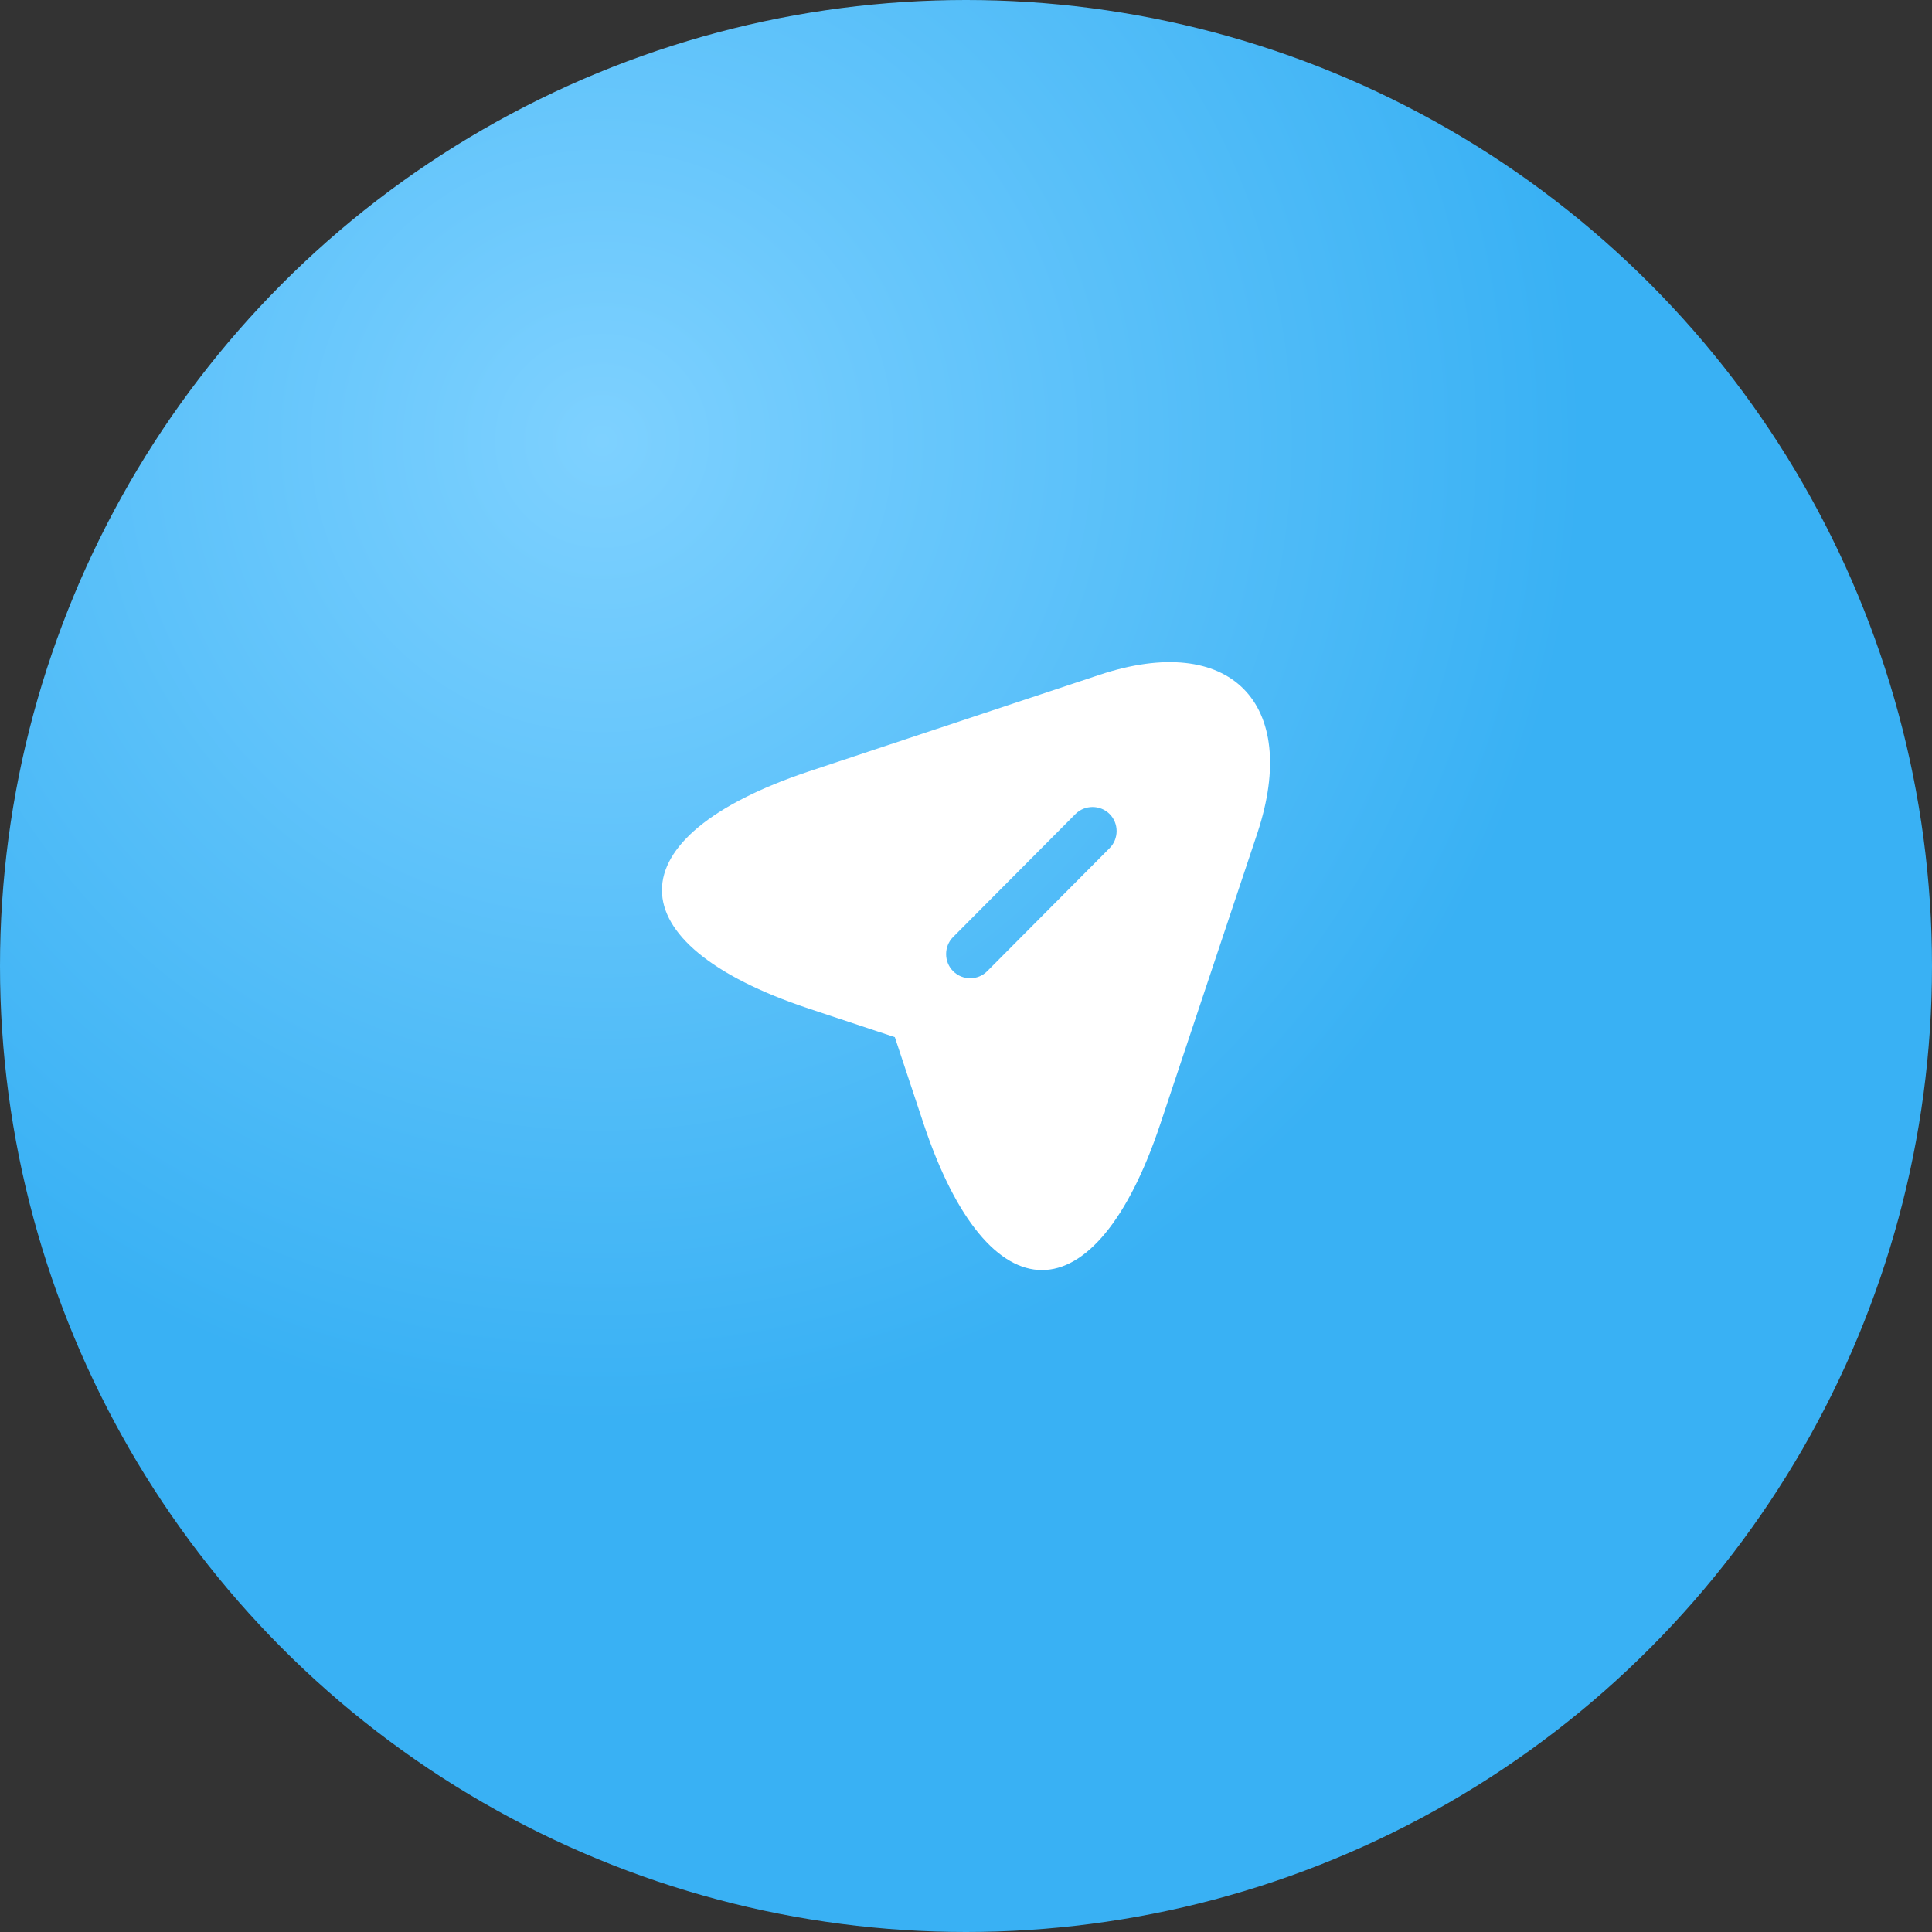 <svg width="60" height="60" viewBox="0 0 60 60" fill="none" xmlns="http://www.w3.org/2000/svg">
<rect x="0" y="0" width="60" height="60" fill="#333333" stroke="none"/>
<circle cx="30" cy="30" r="30" fill="url(#paint0_radial_153_36)"/>
<path d="M34.14 20.96L25.11 23.96C19.04 25.99 19.04 29.3 25.11 31.32L27.79 32.21L28.68 34.89C30.7 40.96 34.02 40.96 36.04 34.89L39.05 25.87C40.39 21.82 38.19 19.61 34.14 20.96ZM34.46 26.34L30.66 30.16C30.51 30.31 30.32 30.38 30.13 30.38C29.94 30.38 29.75 30.31 29.6 30.16C29.31 29.87 29.31 29.39 29.6 29.1L33.4 25.28C33.69 24.99 34.17 24.99 34.46 25.28C34.75 25.57 34.75 26.05 34.46 26.34Z" fill="white"/>
<defs>
<radialGradient id="paint0_radial_153_36" cx="0" cy="0" r="1" gradientUnits="userSpaceOnUse" gradientTransform="translate(18.6 13.8) rotate(67.989) scale(30.417)">
<stop stop-color="#7ED1FF"/>
<stop offset="1" stop-color="#39B1F4"/>
</radialGradient>
</defs>
</svg>
